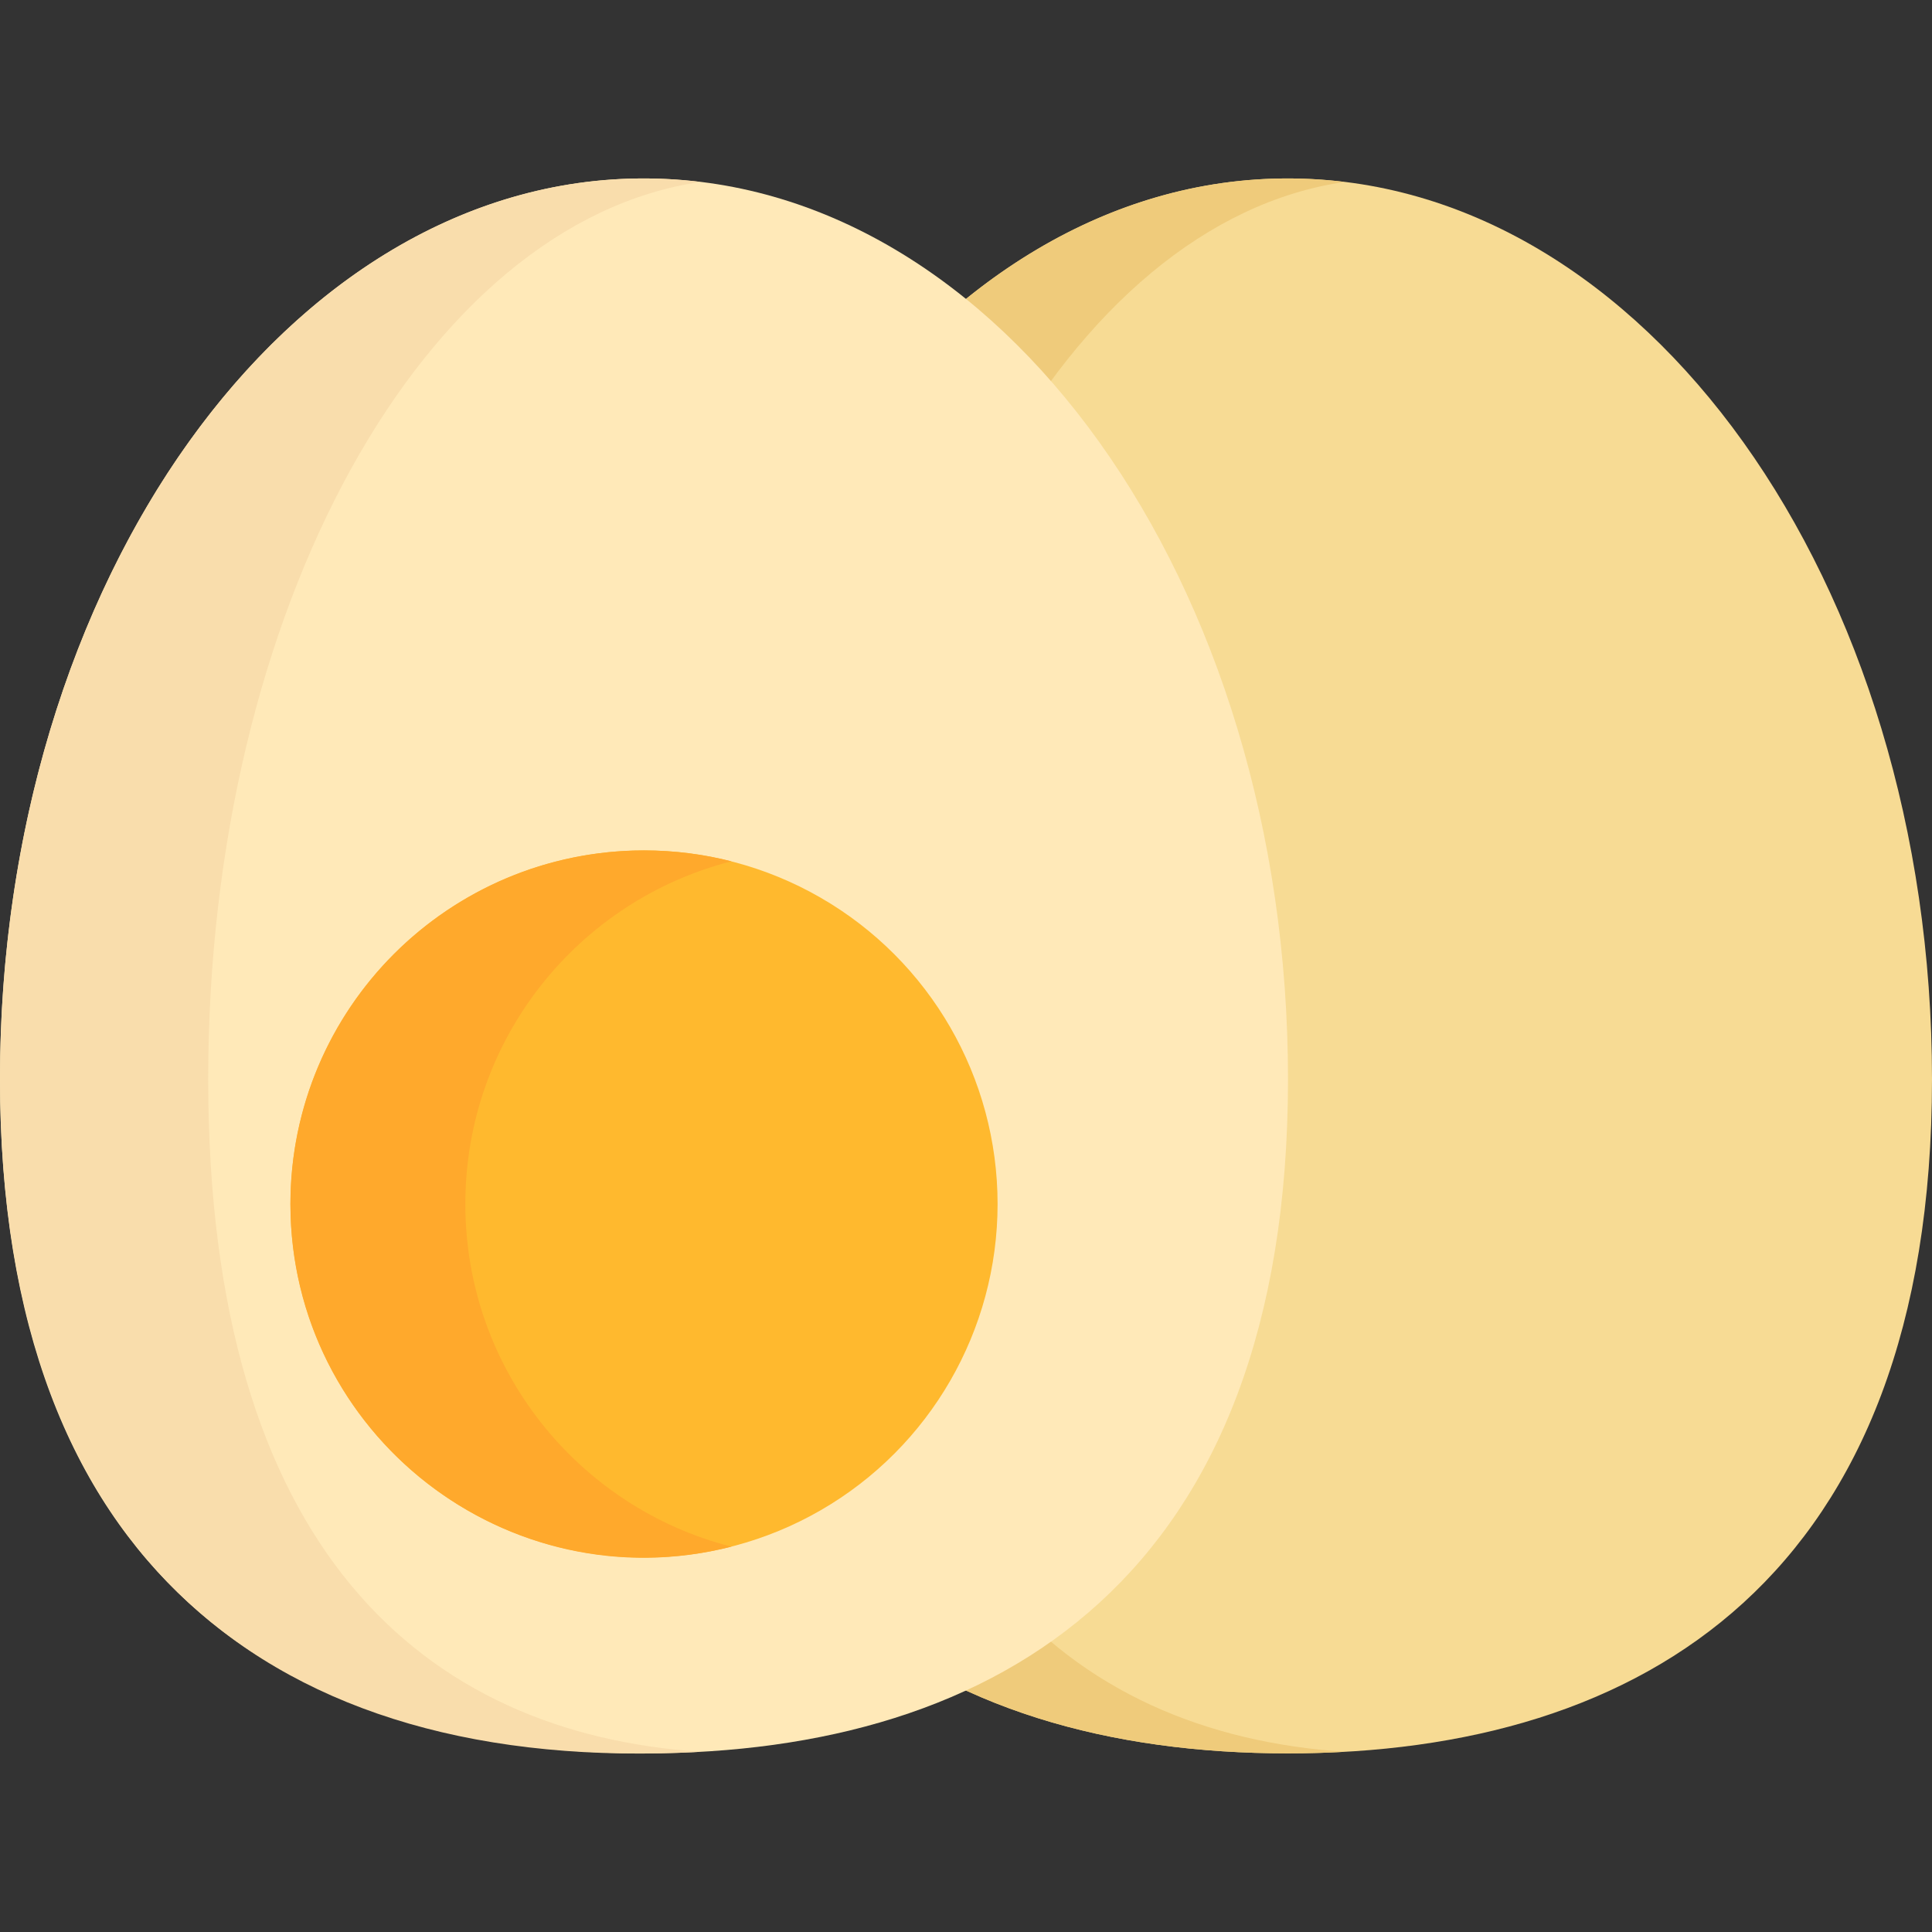 <?xml version="1.0" encoding="iso-8859-1"?>
<!-- Generator: Adobe Illustrator 19.0.0, SVG Export Plug-In . SVG Version: 6.00 Build 0)  -->
<svg xmlns="http://www.w3.org/2000/svg" xmlns:xlink="http://www.w3.org/1999/xlink" version="1.1" id="Capa_1" x="0px" y="0px" viewBox="0 0 512 512" style="enable-background:new 0 0 512 512;" xml:space="preserve">
<rect x="0" y="0" width="512" height="512" fill="#333333" stroke="none"/>
<path style="fill:#F7DB94;" d="M512,285.983c0,131.827-76.41,178.68-170.667,178.68c-94.255,0-170.665-46.853-170.665-178.68  s76.41-238.694,170.665-238.694C435.59,47.289,512,154.155,512,285.983z"/>
<path style="fill:#EFCB7B;" d="M225.841,285.983c0-124.754,57.372-227.135,130.498-237.765  C255.82,35.96,170.667,146.75,170.667,285.983c0,131.827,76.41,178.68,170.665,178.68c5.058,0,10.061-0.144,15.007-0.42  C283.213,459.381,225.841,410.736,225.841,285.983z"/>
<path style="fill:#FFE9B8;" d="M341.333,285.983c0,131.827-76.41,178.68-170.667,178.68C76.41,464.663,0,417.81,0,285.983  S76.41,47.289,170.665,47.289C264.922,47.289,341.333,154.155,341.333,285.983z"/>
<path style="fill:#F9DDAC;" d="M55.174,285.983c0-124.754,57.372-227.135,130.498-237.765C85.166,35.961,0,146.733,0,285.983  c0,125.986,71.375,184.631,185.672,178.261C112.546,459.381,55.174,410.736,55.174,285.983z"/>
<circle style="fill:#FFB92E;" cx="170.67" cy="319.07" r="93.7"/>
<path style="fill:#FFA92C;" d="M123.319,319.069c0-43.75,29.986-80.496,70.526-90.812c-7.413-1.886-15.178-2.891-23.178-2.891  c-51.751,0-93.705,41.954-93.705,93.704c0,61.025,57.534,105.915,116.883,90.814C153.305,399.567,123.319,362.82,123.319,319.069z"/>
<g>
</g>
<g>
</g>
<g>
</g>
<g>
</g>
<g>
</g>
<g>
</g>
<g>
</g>
<g>
</g>
<g>
</g>
<g>
</g>
<g>
</g>
<g>
</g>
<g>
</g>
<g>
</g>
<g>
</g>
</svg>
